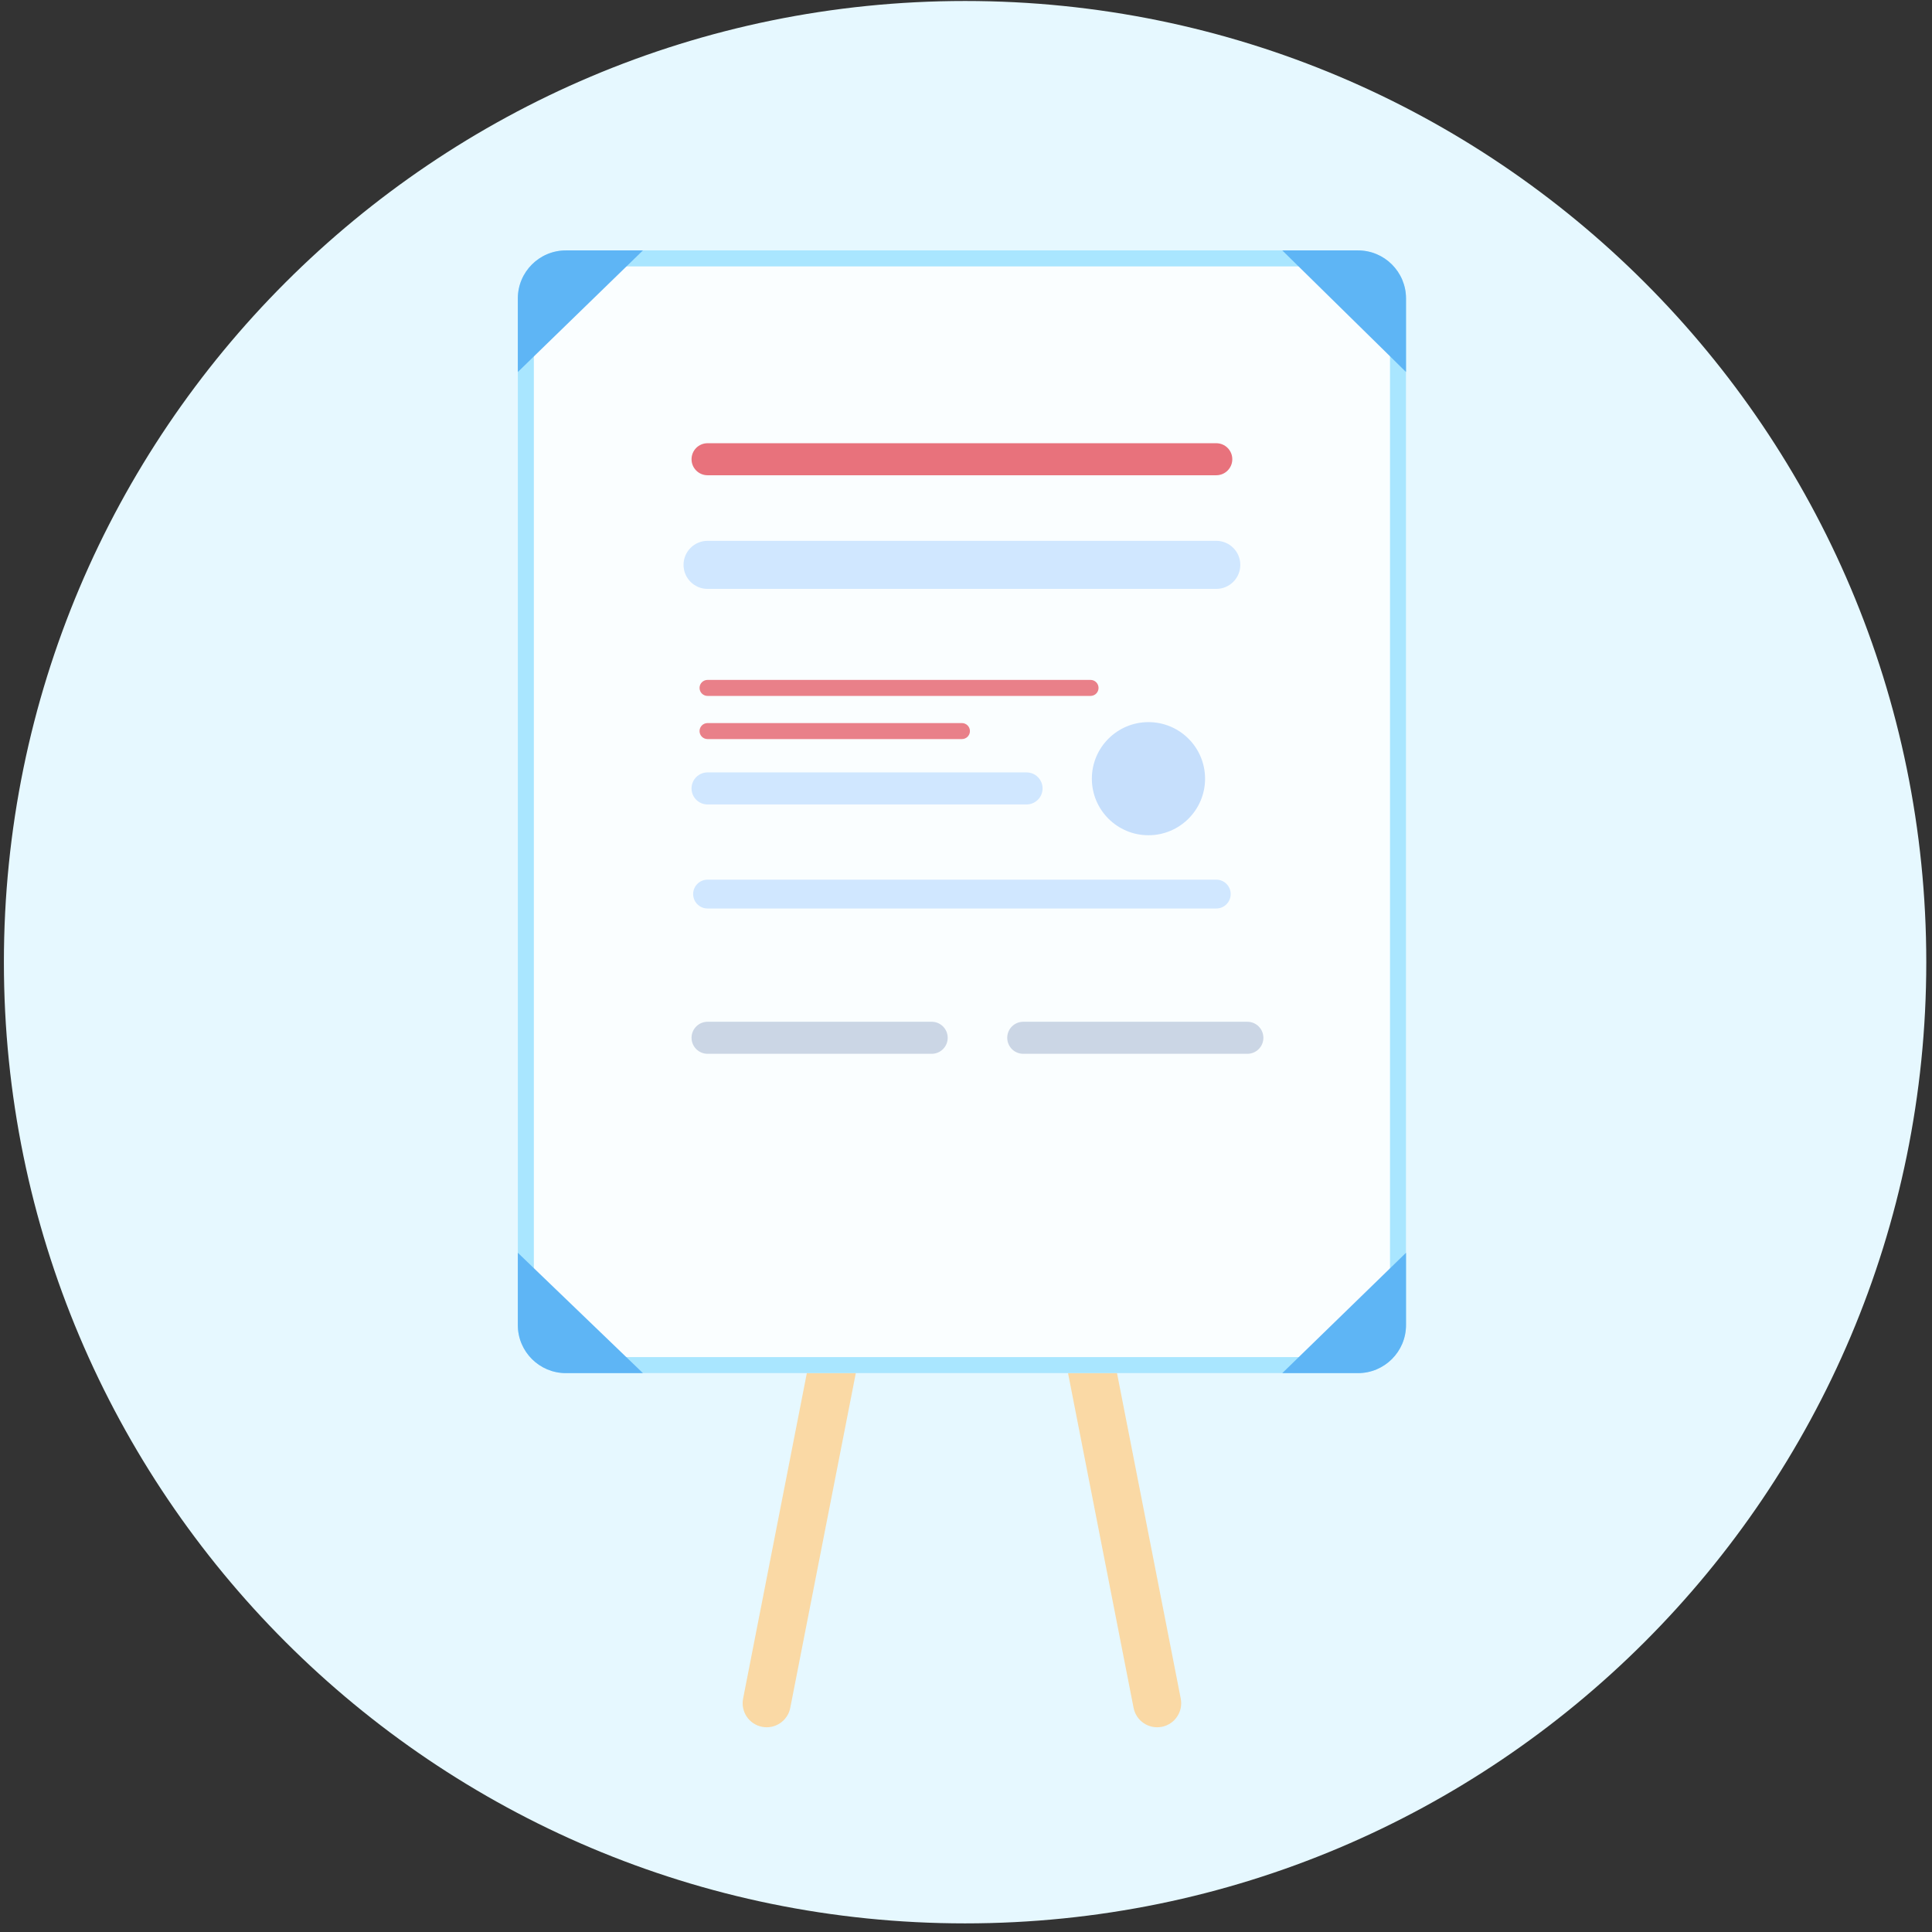 <svg width="201" height="201" viewBox="0 0 201 201" fill="none" xmlns="http://www.w3.org/2000/svg">
<rect x="0" y="0" width="201" height="201" fill="#333333" stroke="none"/>
<path d="M0.405 100.103C0.405 44.875 45.177 0.103 100.405 0.103C155.634 0.103 200.405 44.875 200.405 100.103C200.405 155.331 155.634 200.103 100.405 200.103C45.177 200.103 0.405 155.331 0.405 100.103Z" fill="#E6F8FF"/>
<g opacity="0.8">
<path fill-rule="evenodd" clip-rule="evenodd" d="M93.833 105.355C95.188 105.621 96.071 106.934 95.806 108.289L82.217 177.681C81.951 179.036 80.638 179.92 79.283 179.654C77.928 179.389 77.044 178.076 77.31 176.721L90.899 107.328C91.164 105.973 92.478 105.09 93.833 105.355Z" fill="#FFD18E"/>
<path fill-rule="evenodd" clip-rule="evenodd" d="M106.319 105.355C107.674 105.09 108.987 105.973 109.253 107.328L122.842 176.721C123.107 178.076 122.224 179.389 120.869 179.654C119.514 179.92 118.2 179.036 117.935 177.681L104.346 108.289C104.081 106.934 104.964 105.621 106.319 105.355Z" fill="#FFD18E"/>
<path d="M141.279 26.052H58.873C56.112 26.052 53.873 28.291 53.873 31.052V137.857C53.873 140.618 56.112 142.857 58.873 142.857H141.279C144.04 142.857 146.279 140.618 146.279 137.857V31.052C146.279 28.291 144.04 26.052 141.279 26.052Z" fill="white"/>
<path fill-rule="evenodd" clip-rule="evenodd" d="M141.279 27.719H58.873C57.032 27.719 55.54 29.212 55.54 31.052V137.857C55.54 139.698 57.032 141.19 58.873 141.19H141.279C143.119 141.19 144.612 139.698 144.612 137.857V31.052C144.612 29.212 143.119 27.719 141.279 27.719ZM58.873 26.052H141.279C144.04 26.052 146.279 28.291 146.279 31.052V137.857C146.279 140.618 144.04 142.857 141.279 142.857H58.873C56.112 142.857 53.873 140.618 53.873 137.857V31.052C53.873 28.291 56.112 26.052 58.873 26.052Z" fill="#9AE1FF"/>
<path d="M53.873 38.704V31.052C53.873 28.291 56.112 26.052 58.873 26.052H66.89L53.873 38.704Z" fill="#3CA4F3"/>
<path d="M146.279 38.704V31.052C146.279 28.291 144.04 26.052 141.279 26.052H133.405L146.279 38.704Z" fill="#3CA4F3"/>
<path d="M53.873 130.333V137.856C53.873 140.618 56.112 142.856 58.873 142.856H66.89L53.873 130.333Z" fill="#3CA4F3"/>
<path d="M146.279 130.333V137.856C146.279 140.618 144.04 142.856 141.279 142.856H133.405L146.279 130.333Z" fill="#3CA4F3"/>
<path fill-rule="evenodd" clip-rule="evenodd" d="M71.946 47.778C71.946 46.857 72.692 46.111 73.613 46.111H126.538C127.459 46.111 128.205 46.857 128.205 47.778C128.205 48.698 127.459 49.444 126.538 49.444H73.613C72.692 49.444 71.946 48.698 71.946 47.778Z" fill="#E8505B"/>
<path fill-rule="evenodd" clip-rule="evenodd" d="M71.113 58.767C71.113 57.387 72.233 56.267 73.613 56.267H126.538C127.919 56.267 129.038 57.387 129.038 58.767C129.038 60.148 127.919 61.267 126.538 61.267H73.613C72.233 61.267 71.113 60.148 71.113 58.767Z" fill="#CBE2FF"/>
<path fill-rule="evenodd" clip-rule="evenodd" d="M71.946 82.026C71.946 81.106 72.692 80.359 73.613 80.359H106.8C107.72 80.359 108.466 81.106 108.466 82.026C108.466 82.947 107.72 83.693 106.8 83.693H73.613C72.692 83.693 71.946 82.947 71.946 82.026Z" fill="#CBE2FF"/>
<path fill-rule="evenodd" clip-rule="evenodd" d="M72.779 76.059C72.779 75.599 73.152 75.226 73.613 75.226H100.075C100.535 75.226 100.909 75.599 100.909 76.059C100.909 76.519 100.535 76.892 100.075 76.892H73.613C73.152 76.892 72.779 76.519 72.779 76.059Z" fill="#E8505B" fill-opacity="0.9"/>
<path fill-rule="evenodd" clip-rule="evenodd" d="M72.779 71.569C72.779 71.109 73.152 70.736 73.613 70.736H113.457C113.917 70.736 114.29 71.109 114.29 71.569C114.29 72.029 113.917 72.402 113.457 72.402H73.613C73.152 72.402 72.779 72.029 72.779 71.569Z" fill="#E8505B" fill-opacity="0.9"/>
<path fill-rule="evenodd" clip-rule="evenodd" d="M72.113 93.017C72.113 92.189 72.785 91.517 73.613 91.517H126.538C127.367 91.517 128.038 92.189 128.038 93.017C128.038 93.845 127.367 94.517 126.538 94.517H73.613C72.785 94.517 72.113 93.845 72.113 93.017Z" fill="#CBE2FF"/>
<path fill-rule="evenodd" clip-rule="evenodd" d="M71.947 107.969C71.947 107.048 72.694 106.302 73.614 106.302H96.93C97.85 106.302 98.596 107.048 98.596 107.969C98.596 108.889 97.85 109.635 96.93 109.635H73.614C72.694 109.635 71.947 108.889 71.947 107.969Z" fill="#C4CDDF"/>
<path fill-rule="evenodd" clip-rule="evenodd" d="M104.79 107.969C104.79 107.048 105.536 106.302 106.457 106.302H129.772C130.693 106.302 131.439 107.048 131.439 107.969C131.439 108.889 130.693 109.635 129.772 109.635H106.457C105.536 109.635 104.79 108.889 104.79 107.969Z" fill="#C4CDDF"/>
<path d="M119.483 86.896C122.736 86.896 125.372 84.262 125.372 81.012C125.372 77.763 122.736 75.128 119.483 75.128C116.231 75.128 113.594 77.763 113.594 81.012C113.594 84.262 116.231 86.896 119.483 86.896Z" fill="#BED8FB"/>
</g>
</svg>
